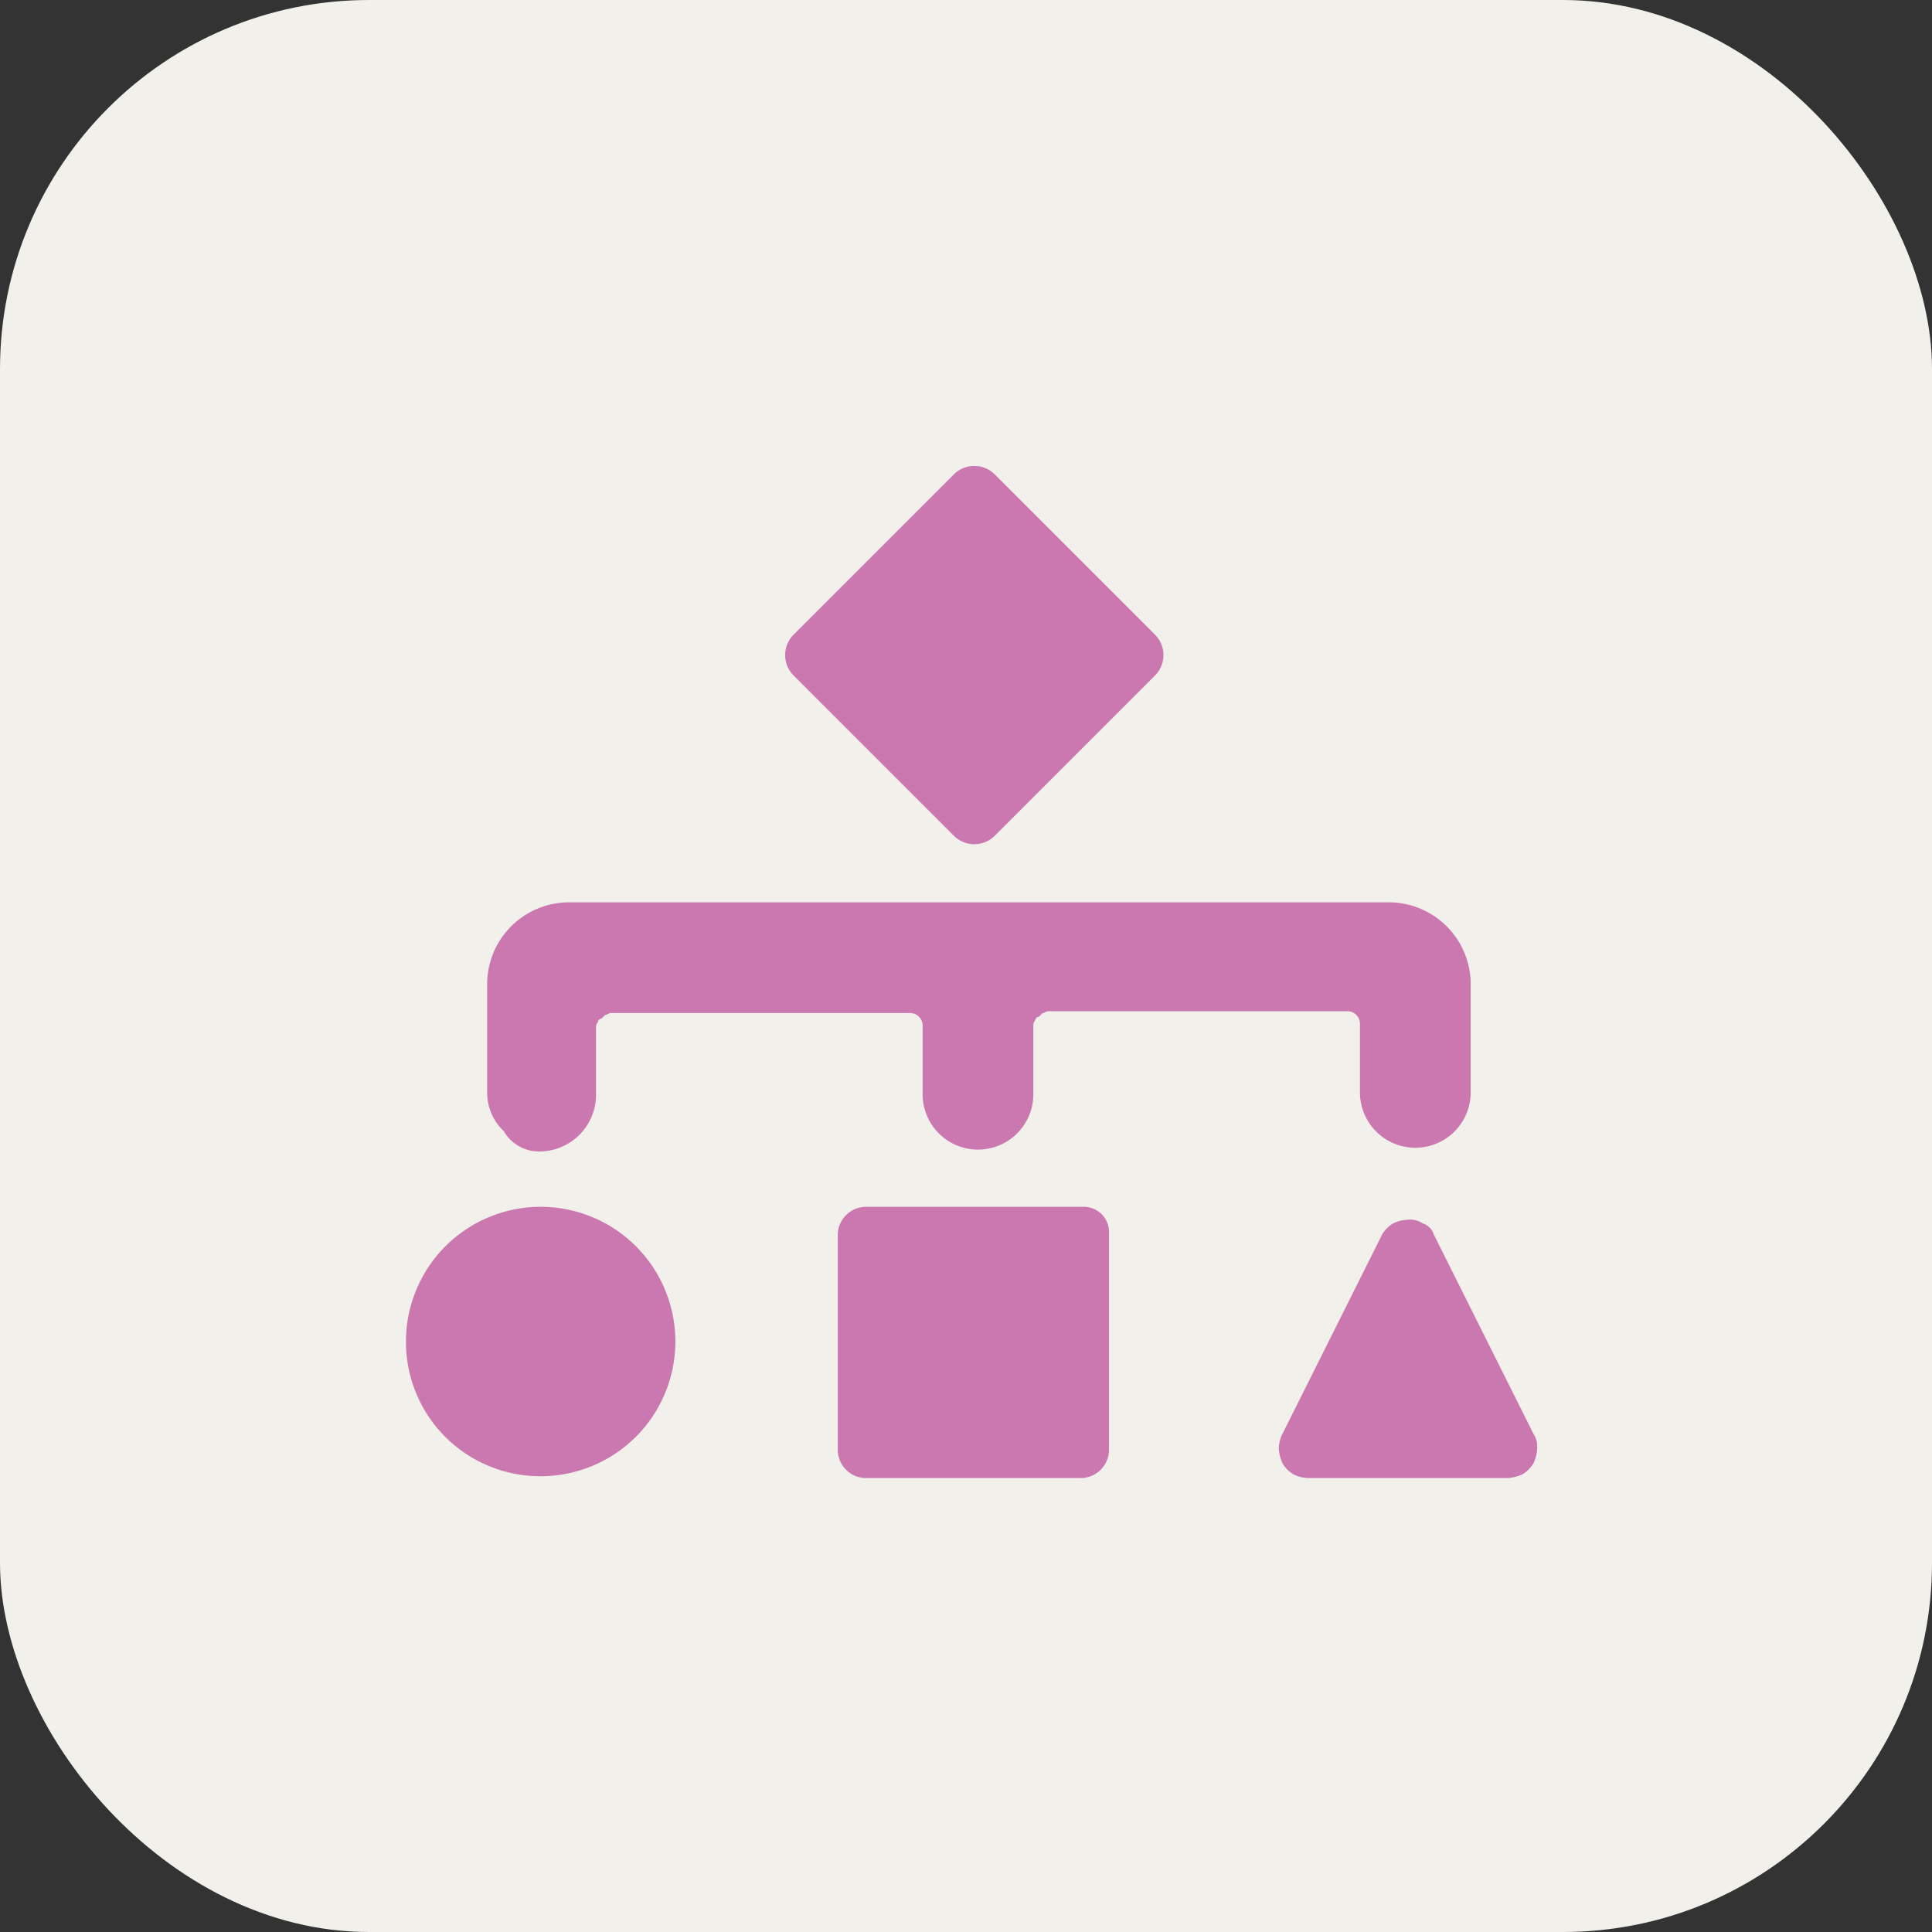 <svg id="_609228790add69743ac3d952_routing" data-name="609228790add69743ac3d952_routing" xmlns="http://www.w3.org/2000/svg" width="104.7" height="104.7" viewBox="0 0 104.7 104.7">
  <rect x="0" y="0" width="104.7" height="104.7" fill="#333333" stroke="none"/>
  <rect id="Rectangle_17" data-name="Rectangle 17" width="104.7" height="104.7" rx="20" fill="#f2f0eb"/>
  <path id="Path_271" data-name="Path 271" d="M29.3,80A7.3,7.3,0,1,0,22,72.7,7.277,7.277,0,0,0,29.3,80Z" fill="#cb78b1"/>
  <path id="Path_272" data-name="Path 272" d="M58.7,65.4H46.9a1.538,1.538,0,0,0-1.5,1.5V78.6a1.538,1.538,0,0,0,1.5,1.5H58.6a1.538,1.538,0,0,0,1.5-1.5V66.8A1.367,1.367,0,0,0,58.7,65.4Z" fill="#cb78b1"/>
  <path id="Path_273" data-name="Path 273" d="M83.1,77.7,77.7,66.9a.9.9,0,0,0-.6-.6,1.2,1.2,0,0,0-.8-.2,1.884,1.884,0,0,0-.8.2,1.7,1.7,0,0,0-.6.6L69.5,77.7a1.884,1.884,0,0,0-.2.8,2.354,2.354,0,0,0,.2.8,1.7,1.7,0,0,0,.6.6,1.884,1.884,0,0,0,.8.2H81.7a2.354,2.354,0,0,0,.8-.2,1.7,1.7,0,0,0,.6-.6,1.884,1.884,0,0,0,.2-.8,1.2,1.2,0,0,0-.2-.8Z" fill="#cb78b1"/>
  <path id="Path_274" data-name="Path 274" d="M29.3,62.4a3.076,3.076,0,0,0,3-3V55.7a.367.367,0,0,1,.1-.3.215.215,0,0,1,.2-.2l.2-.2c.1,0,.2-.1.3-.1H49.3a.684.684,0,0,1,.7.7v3.7a3,3,0,0,0,6,0V55.6a.367.367,0,0,1,.1-.3.215.215,0,0,1,.2-.2l.2-.2c.1,0,.2-.1.3-.1H73a.684.684,0,0,1,.7.7v3.7a3,3,0,0,0,6,0V53.3a4.439,4.439,0,0,0-4.4-4.4H30.8a4.439,4.439,0,0,0-4.4,4.4v5.9a2.878,2.878,0,0,0,.9,2.1,2.21,2.21,0,0,0,2,1.1Z" fill="#cb78b1"/>
  <path id="Path_275" data-name="Path 275" d="M51.7,25.7,43,34.4a1.569,1.569,0,0,0,0,2.2l8.7,8.7a1.569,1.569,0,0,0,2.2,0l8.7-8.7a1.569,1.569,0,0,0,0-2.2l-8.7-8.7A1.569,1.569,0,0,0,51.7,25.7Z" fill="#cb78b1"/>
</svg>
